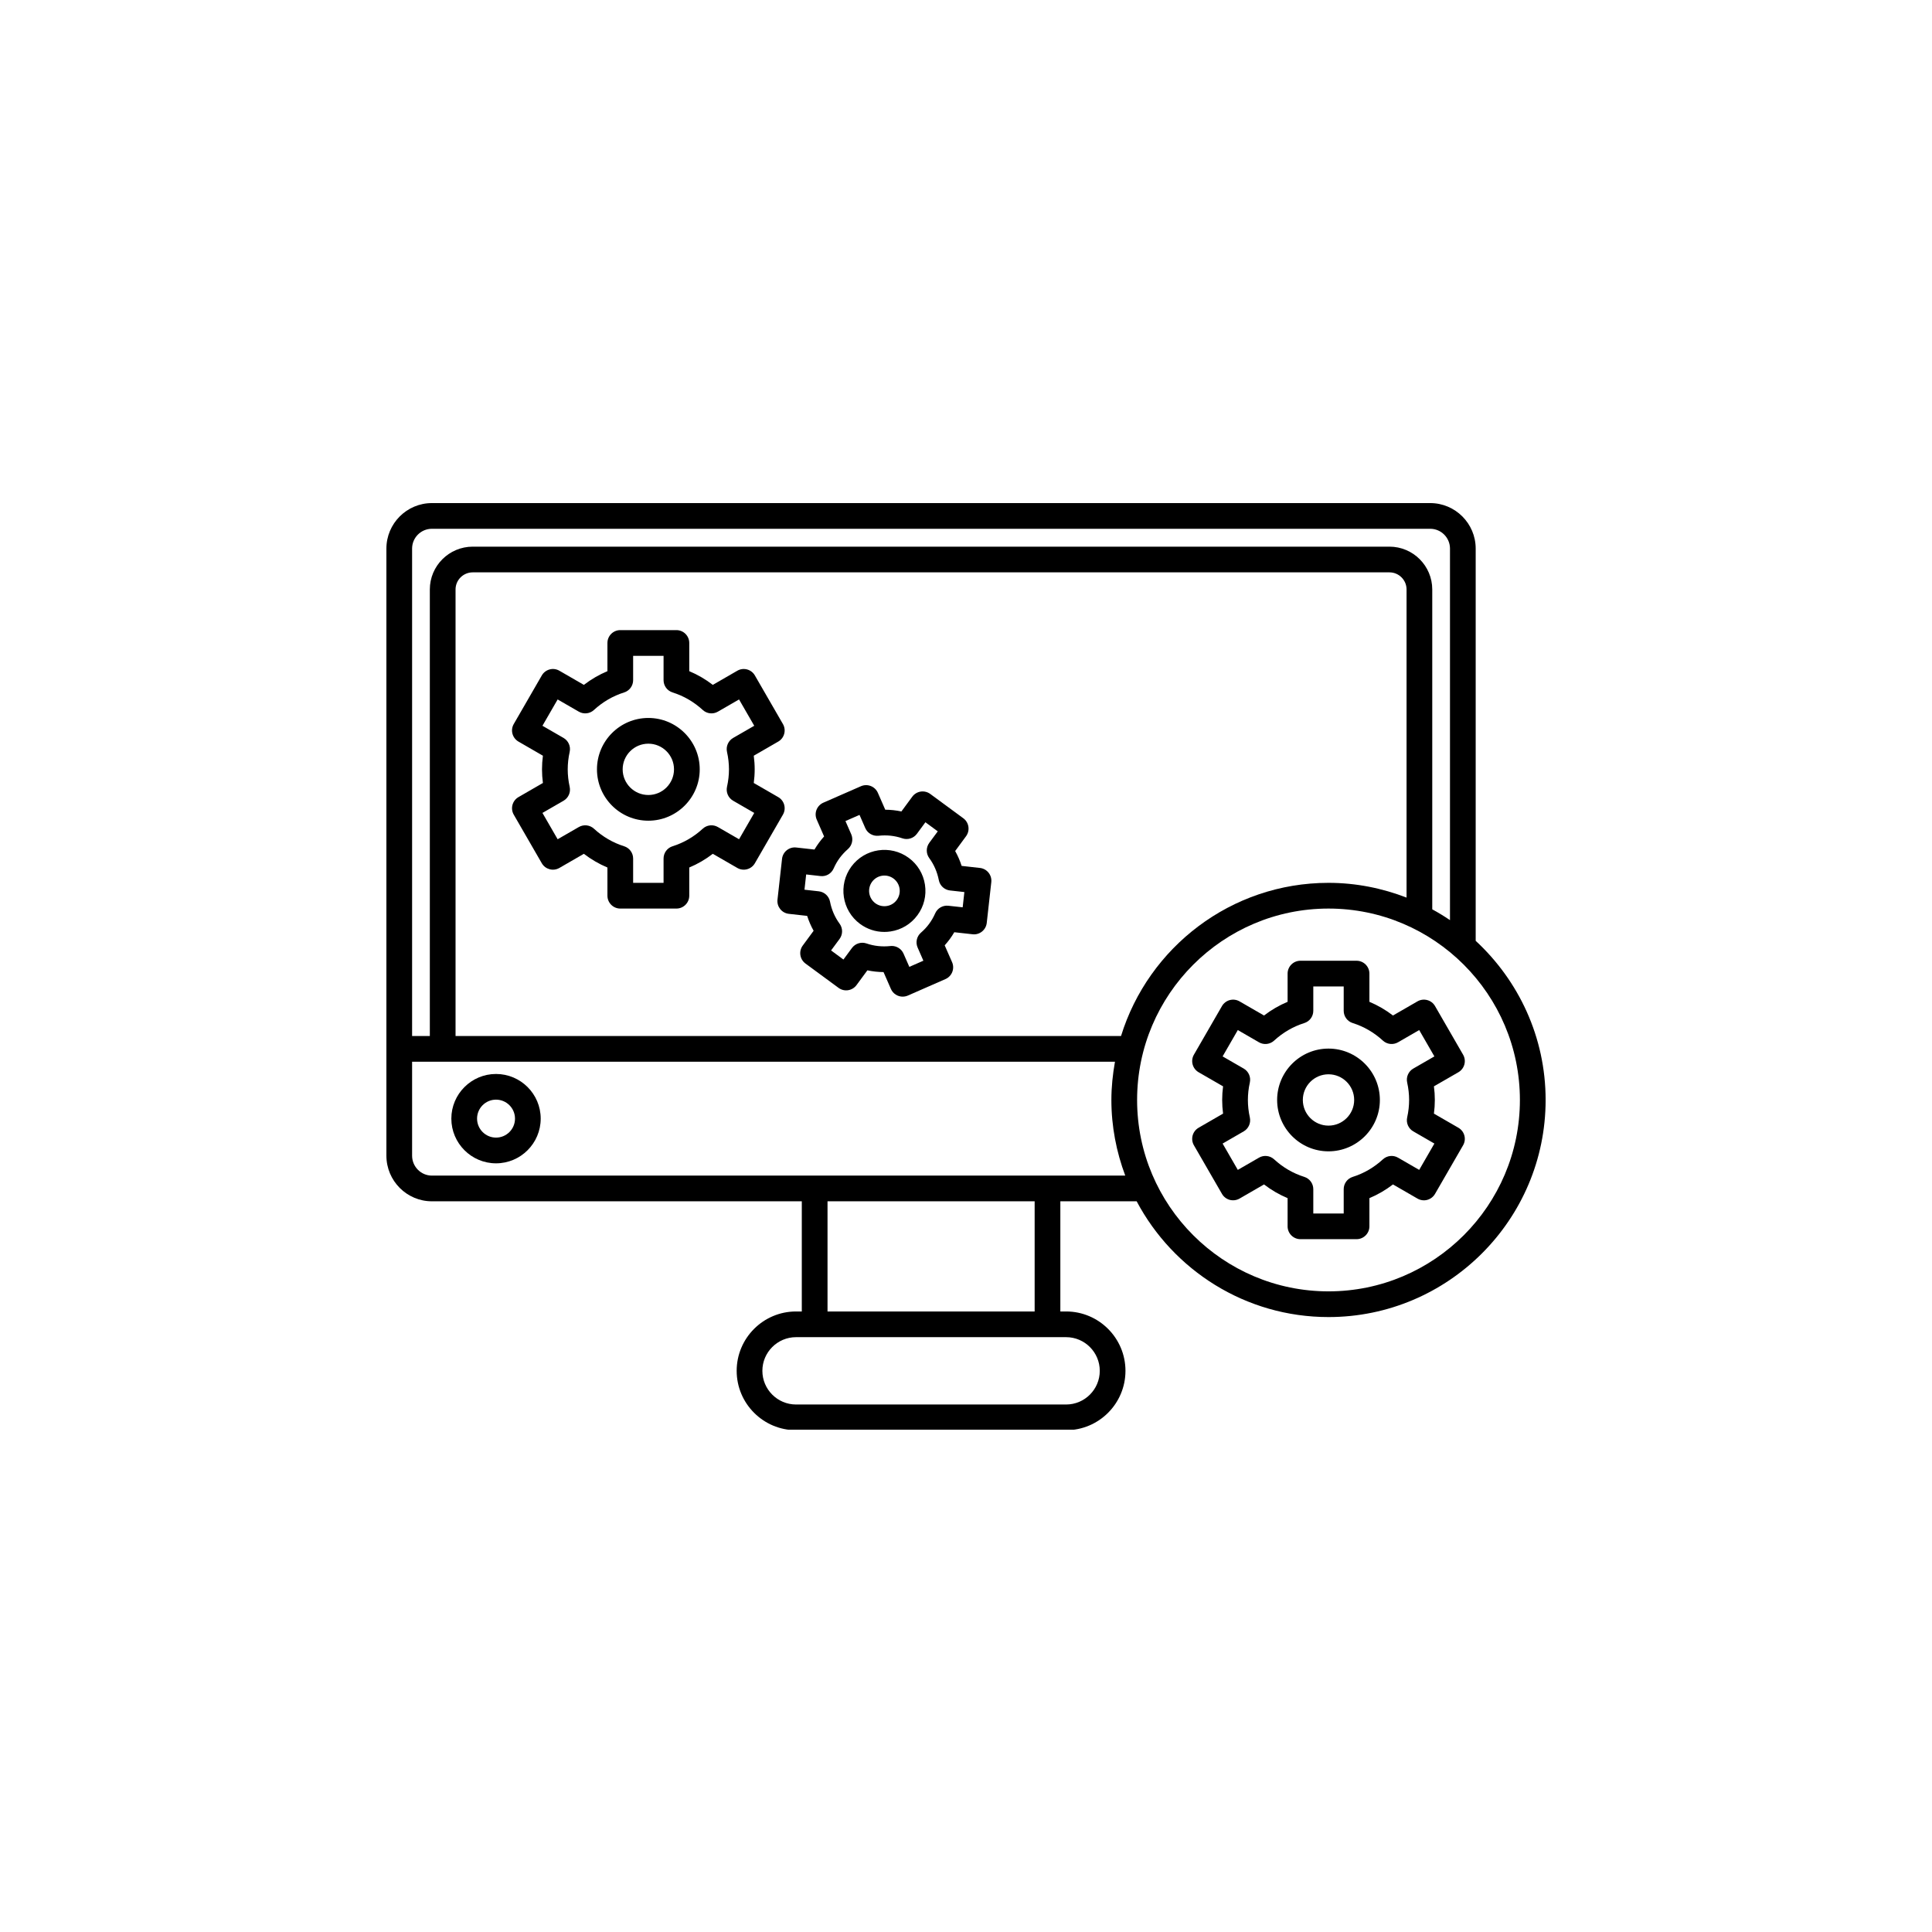 <svg xmlns="http://www.w3.org/2000/svg" xmlns:xlink="http://www.w3.org/1999/xlink" width="500" zoomAndPan="magnify" viewBox="0 0 375 375" height="500" preserveAspectRatio="xMidYMid meet" version="1.0"><defs><clipPath id="7a4aa46104"><path d="M 75 97.5 L 300 97.5 L 300 277.5 L 75 277.5 Z M 75 97.5 " clip-rule="nonzero"/></clipPath></defs><path fill="#000000" d="M 96.277 208.457 C 91.5 208.457 87.605 212.348 87.605 217.125 C 87.605 221.906 91.5 225.801 96.277 225.801 C 101.059 225.801 104.949 221.91 104.949 217.125 C 104.949 212.344 101.059 208.457 96.277 208.457 Z M 96.277 220.809 C 94.25 220.809 92.598 219.156 92.598 217.125 C 92.598 215.09 94.246 213.441 96.277 213.441 C 98.309 213.441 99.961 215.094 99.961 217.125 C 99.961 219.156 98.312 220.809 96.277 220.809 Z M 96.277 220.809 " fill-opacity="1" fill-rule="nonzero"/><g clip-path="url(#7a4aa46104)"><path fill="#000000" d="M 286.43 182.617 L 286.43 106.48 C 286.43 101.609 282.469 97.648 277.602 97.648 L 83.832 97.648 C 78.961 97.648 75 101.609 75 106.48 L 75 224.316 C 75 229.199 78.961 233.172 83.832 233.172 L 155.629 233.172 L 155.629 254.555 L 154.512 254.555 C 148.156 254.555 142.988 259.723 142.988 266.078 C 142.988 272.43 148.156 277.602 154.512 277.602 L 206.934 277.602 C 213.285 277.602 218.453 272.434 218.453 266.078 C 218.453 259.723 213.285 254.555 206.934 254.555 L 205.812 254.555 L 205.812 233.172 L 220.625 233.172 C 227.703 246.52 241.73 255.641 257.863 255.641 C 281.098 255.641 300.004 236.738 300.004 213.504 C 300.004 201.297 294.754 190.32 286.434 182.617 Z M 79.988 106.48 C 79.988 104.359 81.711 102.637 83.832 102.637 L 277.602 102.637 C 279.719 102.637 281.441 104.359 281.441 106.48 L 281.441 178.598 C 280.332 177.844 279.18 177.145 278 176.5 L 278 114.414 C 278 109.832 274.273 106.105 269.691 106.105 L 91.762 106.105 C 87.168 106.105 83.43 109.832 83.43 114.414 L 83.43 201.094 L 79.988 201.094 Z M 217.59 201.094 L 88.422 201.094 L 88.422 114.414 C 88.422 112.582 89.918 111.094 91.762 111.094 L 269.691 111.094 C 271.52 111.094 273.012 112.582 273.012 114.414 L 273.012 174.223 C 268.301 172.402 263.203 171.359 257.859 171.359 C 238.941 171.359 222.898 183.895 217.59 201.094 Z M 206.934 259.543 C 210.535 259.543 213.465 262.477 213.465 266.078 C 213.465 269.68 210.535 272.613 206.934 272.613 L 154.512 272.613 C 150.91 272.613 147.977 269.68 147.977 266.078 C 147.977 262.477 150.91 259.543 154.512 259.543 Z M 160.621 254.555 L 160.621 233.172 L 200.824 233.172 L 200.824 254.555 Z M 203.371 228.184 C 203.352 228.184 203.336 228.176 203.324 228.176 L 158.129 228.176 C 158.109 228.176 158.094 228.184 158.082 228.184 L 83.832 228.184 C 81.711 228.184 79.988 226.449 79.988 224.316 L 79.988 206.082 L 216.414 206.082 C 215.984 208.496 215.719 210.969 215.719 213.504 C 215.719 218.672 216.699 223.605 218.41 228.184 L 203.367 228.184 Z M 257.863 250.652 C 237.379 250.652 220.711 233.988 220.711 213.504 C 220.711 193.02 237.379 176.352 257.863 176.352 C 278.348 176.352 295.012 193.02 295.012 213.504 C 295.012 233.988 278.348 250.652 257.863 250.652 Z M 257.863 250.652 " fill-opacity="1" fill-rule="nonzero"/></g><path fill="#000000" d="M 263.305 240.523 L 252.414 240.523 C 251.039 240.523 249.922 239.406 249.922 238.031 L 249.922 232.559 C 248.293 231.875 246.762 230.988 245.348 229.898 L 240.59 232.645 C 240.016 232.973 239.328 233.062 238.695 232.895 C 238.059 232.723 237.512 232.305 237.184 231.73 L 231.738 222.301 C 231.047 221.109 231.457 219.582 232.648 218.895 L 237.398 216.152 C 237.281 215.266 237.223 214.379 237.223 213.504 C 237.223 212.629 237.281 211.742 237.398 210.859 L 232.648 208.121 C 232.078 207.789 231.66 207.242 231.488 206.605 C 231.316 205.965 231.406 205.285 231.738 204.711 L 237.184 195.277 C 237.516 194.707 238.059 194.289 238.695 194.117 C 239.336 193.945 240.016 194.035 240.59 194.363 L 245.348 197.109 C 246.762 196.02 248.293 195.133 249.922 194.453 L 249.922 188.977 C 249.922 187.602 251.039 186.48 252.414 186.48 L 263.305 186.48 C 264.684 186.48 265.801 187.602 265.801 188.977 L 265.801 194.453 C 267.426 195.129 268.957 196.02 270.375 197.109 L 275.133 194.363 C 275.707 194.031 276.391 193.945 277.027 194.117 C 277.664 194.285 278.211 194.703 278.539 195.277 L 283.984 204.711 C 284.316 205.285 284.406 205.965 284.234 206.605 C 284.066 207.242 283.645 207.789 283.074 208.121 L 278.324 210.859 C 278.441 211.742 278.5 212.629 278.5 213.504 C 278.5 214.379 278.441 215.266 278.324 216.152 L 283.074 218.895 C 284.266 219.582 284.676 221.109 283.984 222.301 L 278.539 231.73 C 278.207 232.305 277.664 232.723 277.027 232.895 C 276.391 233.07 275.707 232.977 275.133 232.645 L 270.375 229.898 C 268.957 230.988 267.426 231.875 265.801 232.559 L 265.801 238.031 C 265.801 239.406 264.684 240.523 263.305 240.523 Z M 254.91 235.535 L 260.812 235.535 L 260.812 230.812 C 260.812 229.723 261.52 228.762 262.559 228.434 C 264.727 227.754 266.699 226.605 268.422 225.023 C 269.227 224.285 270.414 224.156 271.355 224.703 L 275.465 227.074 L 278.414 221.965 L 274.316 219.598 C 273.375 219.055 272.895 217.961 273.129 216.898 C 273.383 215.758 273.508 214.617 273.508 213.504 C 273.508 212.391 273.383 211.25 273.129 210.113 C 272.895 209.051 273.375 207.953 274.316 207.41 L 278.414 205.047 L 275.465 199.934 L 271.355 202.309 C 270.414 202.848 269.227 202.723 268.422 201.984 C 266.699 200.402 264.727 199.258 262.559 198.574 C 261.52 198.25 260.812 197.285 260.812 196.195 L 260.812 191.473 L 254.91 191.473 L 254.91 196.195 C 254.91 197.285 254.203 198.25 253.164 198.574 C 250.996 199.258 249.023 200.402 247.301 201.984 C 246.492 202.723 245.305 202.852 244.367 202.309 L 240.258 199.934 L 237.309 205.047 L 241.406 207.41 C 242.348 207.953 242.828 209.051 242.594 210.113 C 242.34 211.25 242.215 212.391 242.215 213.504 C 242.215 214.617 242.34 215.758 242.594 216.898 C 242.828 217.961 242.348 219.055 241.406 219.598 L 237.309 221.965 L 240.258 227.074 L 244.367 224.703 C 245.305 224.156 246.492 224.285 247.301 225.023 C 249.023 226.605 250.996 227.754 253.164 228.434 C 254.203 228.762 254.91 229.727 254.91 230.812 Z M 257.859 223.473 C 252.363 223.473 247.891 219 247.891 213.504 C 247.891 208.004 252.363 203.531 257.859 203.531 C 263.359 203.531 267.832 208.004 267.832 213.504 C 267.832 219 263.359 223.473 257.859 223.473 Z M 257.859 208.52 C 255.113 208.52 252.879 210.754 252.879 213.504 C 252.879 216.25 255.113 218.484 257.859 218.484 C 260.609 218.484 262.844 216.25 262.844 213.504 C 262.844 210.754 260.609 208.52 257.859 208.52 Z M 257.859 208.52 " fill-opacity="1" fill-rule="nonzero"/><path fill="#000000" d="M 131.289 176.352 L 120.398 176.352 C 119.02 176.352 117.902 175.23 117.902 173.855 L 117.902 168.383 C 116.277 167.703 114.746 166.812 113.328 165.723 L 108.574 168.469 C 107.375 169.156 105.855 168.75 105.164 167.559 L 99.719 158.125 C 99.031 156.934 99.441 155.406 100.633 154.719 L 105.379 151.977 C 105.262 151.09 105.203 150.203 105.203 149.328 C 105.203 148.457 105.262 147.57 105.379 146.684 L 100.633 143.941 C 100.062 143.609 99.645 143.066 99.469 142.426 C 99.297 141.789 99.387 141.109 99.719 140.535 L 105.164 131.102 C 105.496 130.527 106.043 130.109 106.68 129.938 C 107.312 129.762 107.996 129.855 108.574 130.188 L 113.328 132.934 C 114.746 131.844 116.277 130.957 117.902 130.273 L 117.902 124.801 C 117.902 123.422 119.02 122.305 120.398 122.305 L 131.289 122.305 C 132.668 122.305 133.785 123.422 133.785 124.801 L 133.785 130.273 C 135.41 130.953 136.941 131.844 138.355 132.934 L 143.113 130.188 C 143.688 129.855 144.371 129.766 145.008 129.938 C 145.645 130.109 146.191 130.527 146.52 131.102 L 151.965 140.535 C 152.297 141.109 152.387 141.789 152.215 142.426 C 152.047 143.066 151.629 143.613 151.055 143.941 L 146.305 146.684 C 146.422 147.57 146.484 148.453 146.484 149.328 C 146.484 150.207 146.422 151.09 146.305 151.977 L 151.055 154.719 C 152.25 155.406 152.656 156.934 151.965 158.125 L 146.52 167.559 C 145.832 168.75 144.309 169.156 143.113 168.469 L 138.355 165.723 C 136.941 166.812 135.41 167.703 133.785 168.383 L 133.785 173.855 C 133.785 175.23 132.668 176.352 131.289 176.352 Z M 122.891 171.359 L 128.797 171.359 L 128.797 166.641 C 128.797 165.547 129.5 164.586 130.543 164.258 C 132.711 163.578 134.684 162.43 136.406 160.848 C 137.211 160.109 138.398 159.98 139.34 160.527 L 143.449 162.898 L 146.398 157.789 L 142.301 155.422 C 141.359 154.879 140.879 153.789 141.109 152.727 C 141.363 151.582 141.492 150.438 141.492 149.328 C 141.492 148.223 141.363 147.078 141.109 145.934 C 140.875 144.871 141.359 143.781 142.301 143.234 L 146.398 140.871 L 143.449 135.762 L 139.34 138.133 C 138.398 138.676 137.211 138.547 136.406 137.809 C 134.684 136.23 132.711 135.082 130.543 134.402 C 129.5 134.074 128.797 133.109 128.797 132.02 L 128.797 127.297 L 122.891 127.297 L 122.891 132.02 C 122.891 133.109 122.184 134.074 121.145 134.402 C 118.977 135.078 117.004 136.227 115.281 137.809 C 114.477 138.547 113.289 138.676 112.348 138.133 L 108.238 135.762 L 105.289 140.871 L 109.387 143.234 C 110.328 143.781 110.809 144.871 110.574 145.934 C 110.32 147.078 110.195 148.223 110.195 149.328 C 110.195 150.438 110.32 151.582 110.574 152.727 C 110.809 153.789 110.328 154.879 109.387 155.422 L 105.289 157.789 L 108.238 162.898 L 112.348 160.527 C 113.289 159.984 114.477 160.109 115.281 160.848 C 117.004 162.43 118.977 163.578 121.145 164.258 C 122.184 164.586 122.891 165.551 122.891 166.641 Z M 125.844 159.297 C 120.344 159.297 115.871 154.824 115.871 149.328 C 115.871 143.828 120.344 139.355 125.844 139.355 C 131.34 139.355 135.816 143.828 135.816 149.328 C 135.816 154.824 131.344 159.297 125.844 159.297 Z M 125.844 144.348 C 123.094 144.348 120.859 146.582 120.859 149.328 C 120.859 152.074 123.094 154.309 125.844 154.309 C 128.59 154.309 130.824 152.074 130.824 149.328 C 130.824 146.582 128.59 144.348 125.844 144.348 Z M 125.844 144.348 " fill-opacity="1" fill-rule="nonzero"/><path fill="#000000" d="M 175.215 193.449 C 174.254 193.449 173.34 192.891 172.926 191.957 L 171.492 188.68 C 170.434 188.672 169.387 188.559 168.359 188.34 L 166.246 191.211 C 165.43 192.32 163.871 192.562 162.762 191.742 L 156.34 187.02 C 155.809 186.629 155.453 186.039 155.355 185.387 C 155.254 184.734 155.418 184.066 155.809 183.535 L 157.922 180.664 C 157.41 179.746 156.992 178.781 156.668 177.773 L 153.113 177.375 C 151.746 177.223 150.758 175.992 150.91 174.621 L 151.793 166.703 C 151.863 166.047 152.195 165.445 152.711 165.031 C 153.23 164.621 153.883 164.418 154.547 164.5 L 158.09 164.895 C 158.359 164.438 158.652 163.996 158.961 163.574 C 159.27 163.156 159.602 162.75 159.957 162.355 L 158.527 159.086 C 158.262 158.48 158.246 157.793 158.488 157.176 C 158.73 156.562 159.207 156.066 159.809 155.801 L 167.109 152.605 C 168.371 152.055 169.84 152.629 170.395 153.891 L 171.828 157.164 C 172.887 157.172 173.934 157.285 174.961 157.504 L 177.074 154.633 C 177.465 154.102 178.055 153.746 178.707 153.645 C 179.352 153.547 180.027 153.711 180.559 154.102 L 186.98 158.824 C 187.512 159.215 187.867 159.805 187.965 160.457 C 188.066 161.109 187.902 161.777 187.512 162.312 L 185.398 165.184 C 185.91 166.098 186.332 167.059 186.652 168.07 L 190.207 168.469 C 190.863 168.539 191.465 168.871 191.879 169.387 C 192.293 169.902 192.48 170.562 192.41 171.223 L 191.527 179.137 C 191.375 180.508 190.133 181.504 188.773 181.34 L 185.227 180.945 C 184.961 181.402 184.668 181.844 184.363 182.266 C 184.051 182.688 183.719 183.094 183.363 183.488 L 184.797 186.754 C 185.352 188.016 184.773 189.488 183.512 190.039 L 176.215 193.238 C 175.887 193.379 175.551 193.445 175.215 193.445 Z M 173.09 183.609 C 174.074 183.609 174.973 184.188 175.375 185.102 L 176.5 187.668 L 179.227 186.473 L 178.109 183.914 C 177.672 182.918 177.93 181.754 178.75 181.035 C 179.355 180.512 179.895 179.93 180.348 179.312 C 180.805 178.691 181.199 178.008 181.523 177.273 C 181.961 176.277 183.004 175.68 184.082 175.805 L 186.855 176.109 L 187.184 173.148 L 184.398 172.84 C 183.316 172.719 182.438 171.914 182.227 170.844 C 181.914 169.262 181.293 167.82 180.367 166.555 C 179.723 165.676 179.727 164.48 180.367 163.602 L 182.02 161.363 L 179.621 159.598 L 177.973 161.84 C 177.324 162.719 176.184 163.07 175.152 162.719 C 173.672 162.211 172.113 162.043 170.508 162.219 C 169.426 162.324 168.391 161.738 167.953 160.738 L 166.832 158.172 L 164.102 159.367 L 165.223 161.926 C 165.66 162.918 165.398 164.086 164.582 164.805 C 163.973 165.336 163.438 165.918 162.98 166.531 C 162.527 167.148 162.133 167.832 161.809 168.57 C 161.367 169.566 160.359 170.172 159.25 170.043 L 156.477 169.73 L 156.148 172.691 L 158.93 173.004 C 160.012 173.125 160.891 173.934 161.105 175.004 C 161.414 176.586 162.039 178.027 162.965 179.289 C 163.609 180.168 163.609 181.363 162.965 182.242 L 161.312 184.48 L 163.711 186.246 L 165.363 184.004 C 166.008 183.129 167.152 182.773 168.18 183.121 C 169.656 183.633 171.219 183.797 172.824 183.625 C 172.914 183.613 173.004 183.609 173.094 183.609 Z M 182.355 180.789 Z M 171.645 180.887 C 169.961 180.887 168.324 180.352 166.941 179.336 C 163.41 176.734 162.648 171.738 165.246 168.203 C 167.852 164.664 172.844 163.91 176.383 166.508 C 178.098 167.766 179.215 169.621 179.535 171.723 C 179.855 173.824 179.34 175.93 178.074 177.641 C 176.816 179.355 174.965 180.477 172.863 180.793 C 172.457 180.855 172.051 180.887 171.648 180.887 Z M 169.898 175.316 C 170.539 175.785 171.32 175.977 172.109 175.859 C 172.895 175.742 173.586 175.324 174.059 174.684 C 174.527 174.043 174.723 173.258 174.605 172.473 C 174.484 171.688 174.066 170.996 173.426 170.523 C 172.105 169.551 170.242 169.836 169.27 171.156 C 168.297 172.477 168.582 174.34 169.902 175.316 Z M 169.898 175.316 " fill-opacity="1" fill-rule="nonzero"/></svg>